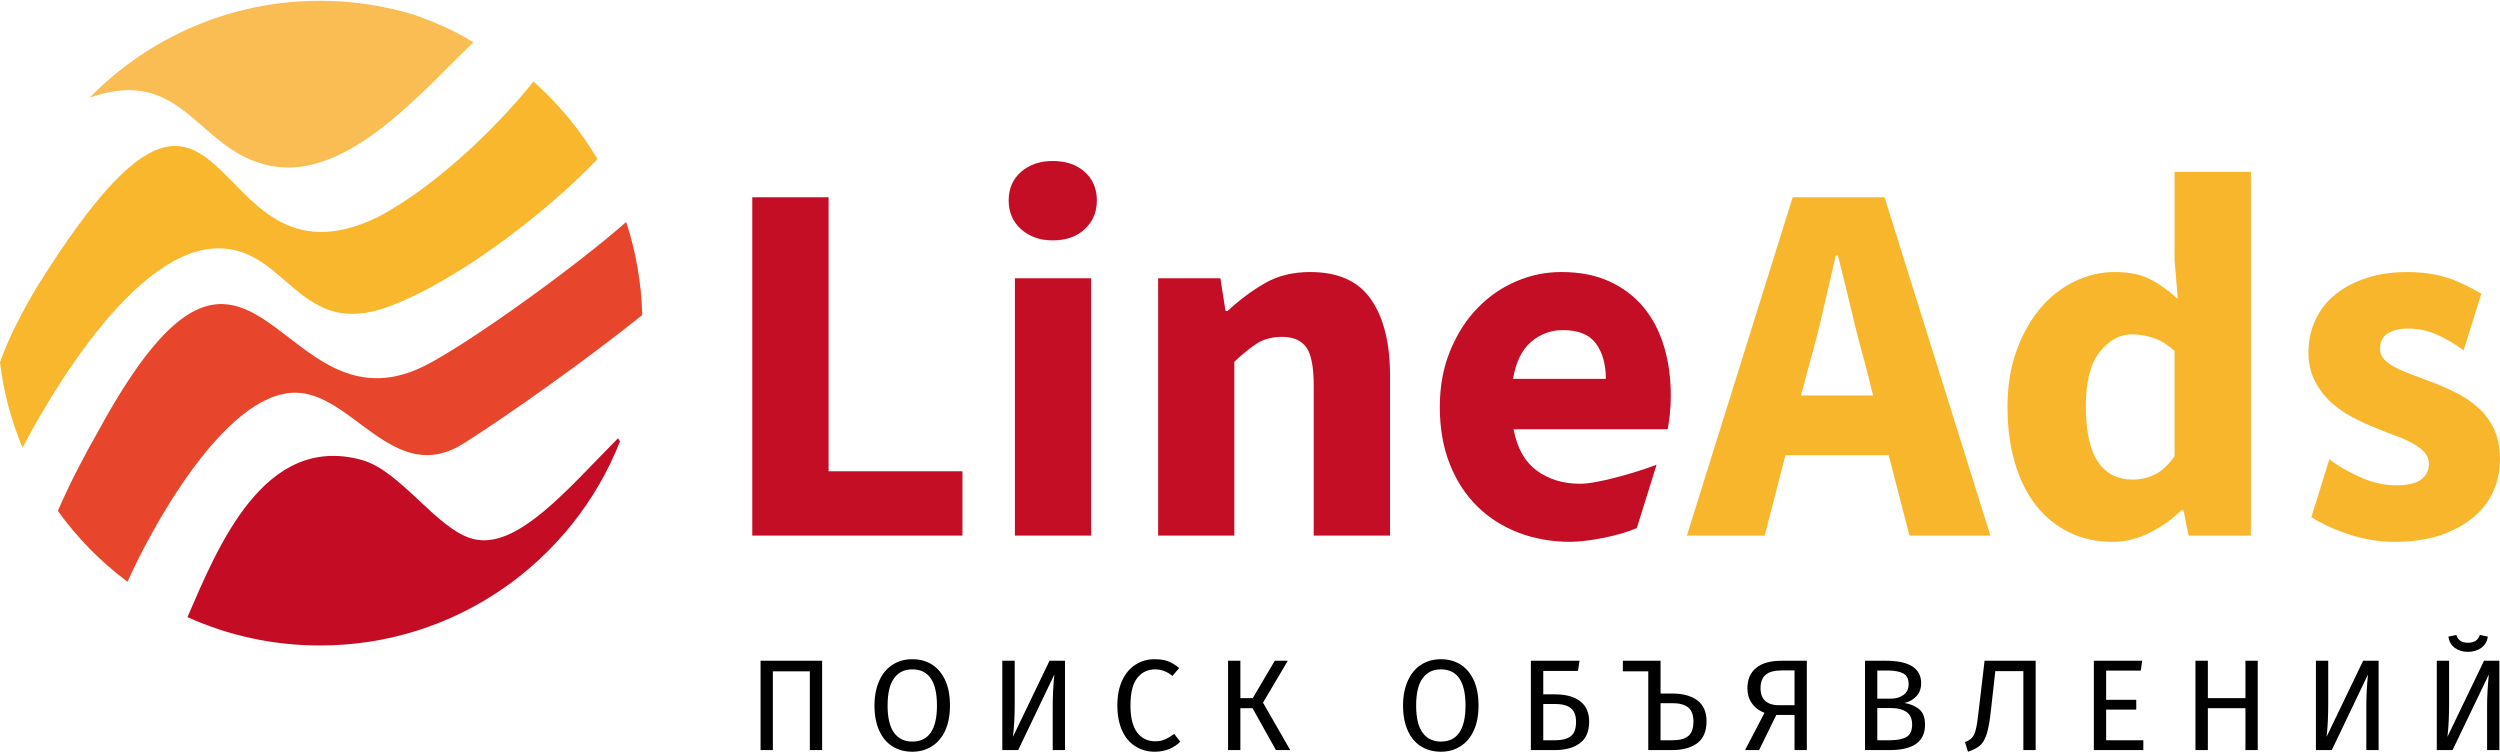 <?xml version="1.0" encoding="UTF-8"?>
<!DOCTYPE svg PUBLIC "-//W3C//DTD SVG 1.1//EN" "http://www.w3.org/Graphics/SVG/1.1/DTD/svg11.dtd">
<!-- Creator: CorelDRAW X6 -->
<svg xmlns="http://www.w3.org/2000/svg" xml:space="preserve" width="299px" height="90px" version="1.1" style="shape-rendering:geometricPrecision; text-rendering:geometricPrecision; image-rendering:optimizeQuality; fill-rule:evenodd; clip-rule:evenodd"
viewBox="0 0 24406 7331"
 xmlns:xlink="http://www.w3.org/1999/xlink">
 <defs>
  <style type="text/css">
   <![CDATA[
    .fil3 {fill:#C40D24}
    .fil6 {fill:#E8462C}
    .fil4 {fill:#F9B72D}
    .fil5 {fill:#FABD53}
    .fil2 {fill:black;fill-rule:nonzero}
    .fil0 {fill:#C40E26;fill-rule:nonzero}
    .fil1 {fill:#F8B62C;fill-rule:nonzero}
   ]]>
  </style>
 </defs>
 <g id="Слой_x0020_1">
  <g id="_1386529088">
   <path class="fil0" d="M7344 5221l0 -3303 745 0 0 2675 1307 0 0 628 -2052 0zm2564 0l0 -2512 744 0 0 2512 -744 0zm369 -2882c-125,0 -227,-36 -309,-109 -81,-73 -121,-166 -121,-281 0,-115 40,-208 121,-279 82,-71 184,-106 309,-106 129,0 233,35 312,106 79,71 119,164 119,279 0,115 -40,208 -119,281 -79,73 -183,109 -312,109zm1029 2882l0 -2512 608 0 50 319 21 0c108,-102 226,-190 354,-266 129,-76 279,-114 451,-114 274,0 472,89 595,268 124,179 185,428 185,745l0 1560 -745 0 0 -1464c0,-182 -24,-307 -73,-375 -49,-67 -127,-101 -236,-101 -94,0 -175,21 -243,63 -67,43 -142,103 -223,180l0 1697 -744 0zm4022 61c-179,0 -346,-30 -502,-89 -155,-59 -290,-145 -405,-258 -115,-113 -204,-251 -268,-413 -64,-162 -97,-348 -97,-557 0,-203 34,-386 102,-550 67,-163 156,-302 266,-415 109,-113 235,-200 377,-261 142,-61 289,-91 441,-91 179,0 335,30 468,91 134,61 245,145 335,253 89,108 156,236 200,383 44,147 66,306 66,478 0,68 -4,132 -10,193 -7,61 -14,106 -21,137l-1504 0c34,182 109,316 225,402 117,87 259,130 428,130 168,0 554,-113 743,-186 0,0 0,1 0,2 -2,4 -5,14 -9,28 -16,53 -53,168 -88,282 -8,24 -14,46 -22,70 -16,51 -30,99 -43,138 -5,14 -9,27 -12,39 -8,26 -14,45 -17,54 -1,3 -2,5 -2,5 -165,75 -476,135 -651,135zm-557 -1591l906 0c0,-141 -32,-256 -96,-344 -64,-88 -172,-132 -324,-132 -118,0 -222,39 -312,117 -89,77 -147,197 -174,359z"/>
   <path class="fil1" d="M17663 3550l-81 303 704 0 -76 -303c-47,-166 -93,-342 -136,-527 -44,-186 -88,-365 -132,-537l-20 0c-41,175 -82,355 -125,539 -42,184 -87,359 -134,525zm-1195 1671l1033 -3303 897 0 1033 3303 -790 0 -203 -785 -1008 0 -202 785 -760 0zm4159 61c-156,0 -297,-30 -423,-91 -127,-61 -235,-148 -325,-261 -89,-113 -158,-251 -207,-413 -49,-162 -74,-346 -74,-552 0,-206 30,-390 89,-552 59,-162 137,-300 233,-413 96,-113 208,-200 334,-261 127,-61 256,-91 388,-91 142,0 258,23 349,71 92,47 181,111 269,192l-31 -385 0 -856 745 0 0 3551 -608 0 -50 -248 -21 0c-88,88 -191,161 -309,220 -118,59 -238,89 -359,89zm192 -608c81,0 155,-17 221,-51 65,-33 129,-92 189,-177l0 -1028c-67,-61 -136,-103 -207,-127 -71,-23 -140,-35 -208,-35 -118,0 -223,56 -314,169 -91,114 -137,290 -137,530 0,250 40,432 119,547 80,115 192,172 337,172zm2553 608c-165,0 -335,-32 -509,-96 -108,-40 -208,-88 -298,-144 0,0 -1,0 -1,0 180,-575 -5,13 176,-566 115,87 229,144 333,188 105,44 211,66 319,66 112,0 193,-19 244,-56 50,-37 76,-89 76,-157 0,-40 -15,-77 -43,-109 -29,-32 -68,-61 -117,-88 -49,-27 -104,-52 -165,-74 -60,-22 -123,-46 -187,-73 -78,-31 -155,-66 -233,-107 -78,-40 -149,-90 -213,-149 -64,-59 -116,-129 -157,-208 -40,-79 -61,-171 -61,-276 0,-115 23,-221 69,-319 45,-98 110,-181 195,-248 84,-68 186,-121 304,-160 118,-39 250,-58 395,-58 192,0 361,33 506,99 75,33 148,71 219,112 0,0 0,0 -173,554 -91,-68 -181,-120 -268,-157 -88,-37 -176,-56 -264,-56 -189,0 -284,66 -284,198 0,40 14,75 41,103 27,29 63,55 109,79 45,24 98,46 157,68 59,22 121,45 185,69 81,30 161,65 240,104 80,38 152,87 218,144 66,57 119,127 160,210 40,83 61,182 61,296 0,115 -22,222 -66,320 -44,98 -110,183 -198,255 -88,73 -196,130 -324,173 -128,42 -277,63 -446,63z"/>
   <path class="fil2" d="M8026 6443l0 872 -120 0 0 -769 -361 0 0 769 -120 0 0 -872 601 0zm880 -15c73,0 138,17 193,52 55,35 98,87 129,154 31,68 46,150 46,246 0,94 -15,175 -46,243 -31,68 -74,119 -129,154 -55,36 -120,54 -193,54 -74,0 -138,-18 -193,-52 -56,-35 -99,-86 -129,-153 -31,-68 -47,-150 -47,-245 0,-94 16,-175 47,-243 30,-68 74,-121 129,-156 56,-36 120,-54 193,-54zm0 99c-76,0 -135,28 -177,86 -43,57 -64,147 -64,268 0,121 22,209 64,266 43,57 102,85 177,85 160,0 241,-117 241,-352 0,-236 -81,-353 -241,-353zm1491 788l-120 0 0 -425c0,-99 5,-203 16,-313l-353 738 -155 0 0 -872 121 0 0 425c0,119 -6,224 -17,317l357 -742 151 0 0 872zm873 -887c53,0 97,6 133,20 36,14 72,35 109,66l-66 77c-53,-43 -109,-64 -168,-64 -73,0 -131,27 -175,83 -45,56 -67,145 -67,269 0,119 22,208 66,265 44,57 102,85 175,85 37,0 69,-6 97,-19 28,-12 58,-30 89,-53l59 76c-27,28 -61,51 -104,70 -42,18 -90,28 -145,28 -71,0 -134,-18 -189,-53 -56,-35 -99,-86 -130,-154 -30,-68 -46,-150 -46,-245 0,-96 16,-178 48,-245 32,-68 76,-120 131,-154 55,-35 116,-52 183,-52zm1302 15l-242 409 266 463 -140 0 -228 -409 -119 0 0 409 -120 0 0 -872 120 0 0 365 121 0 215 -365 127 0zm1494 -15c73,0 138,17 193,52 55,35 98,87 129,154 31,68 46,150 46,246 0,94 -15,175 -46,243 -31,68 -74,119 -129,154 -55,36 -120,54 -193,54 -74,0 -138,-18 -193,-52 -56,-35 -99,-86 -129,-153 -31,-68 -47,-150 -47,-245 0,-94 16,-175 47,-243 30,-68 74,-121 129,-156 56,-36 120,-54 193,-54zm0 99c-76,0 -135,28 -177,86 -43,57 -64,147 -64,268 0,121 22,209 64,266 43,57 102,85 177,85 160,0 241,-117 241,-352 0,-236 -81,-353 -241,-353zm1115 244c105,0 186,22 245,67 59,45 88,111 88,199 0,96 -30,167 -91,211 -60,45 -142,67 -247,67l-231 0 0 -872 475 0 -15 99 -339 0 0 229 115 0zm5 448c64,0 114,-13 148,-39 35,-26 52,-73 52,-141 0,-62 -17,-107 -52,-134 -34,-27 -85,-40 -152,-40l-116 0 0 354 120 0zm1140 -456c105,0 187,23 246,68 58,45 88,113 88,202 0,98 -31,170 -91,215 -60,45 -143,67 -248,67l-230 0 0 -769 -248 0 0 -103 368 0 0 320 115 0zm6 456c64,0 113,-13 148,-40 34,-26 52,-74 52,-143 0,-65 -17,-110 -52,-138 -34,-27 -85,-41 -152,-41l-117 0 0 362 121 0zm1307 -776l0 872 -120 0 0 -343 -178 0 -168 343 -137 0 190 -364c-55,-21 -96,-53 -124,-94 -29,-41 -43,-90 -43,-146 0,-85 28,-151 85,-198 56,-47 139,-70 248,-70l247 0zm-120 434l0 -340 -119 0c-75,0 -130,14 -163,43 -33,28 -50,72 -50,131 0,55 16,97 47,125 32,27 75,41 128,41l157 0zm1073 -22c60,10 109,31 146,63 37,32 55,82 55,149 0,166 -115,248 -345,248l-241 0 0 -872 207 0c110,0 195,18 253,54 59,37 88,92 88,166 0,51 -15,93 -47,127 -32,34 -70,55 -116,65zm-265 -317l0 275 132 0c51,0 92,-13 125,-37 32,-24 49,-59 49,-104 0,-51 -17,-86 -52,-105 -34,-19 -86,-29 -155,-29l-99 0zm121 681c71,0 125,-10 162,-31 38,-22 57,-62 57,-121 0,-57 -18,-99 -55,-124 -36,-25 -83,-38 -141,-38l-144 0 0 314 121 0zm1425 -776l0 872 -120 0 0 -771 -274 0 -42 376c-11,105 -25,183 -41,235 -16,52 -38,90 -65,114 -27,24 -67,45 -119,62l-29 -94c32,-12 56,-27 71,-46 16,-18 28,-46 36,-83 9,-37 18,-97 27,-179l57 -486 499 0zm1040 0l-14 96 -338 0 0 285 294 0 0 96 -294 0 0 299 363 0 0 96 -483 0 0 -872 472 0zm1008 872l0 -409 -367 0 0 409 -121 0 0 -872 121 0 0 365 367 0 0 -365 120 0 0 872 -120 0zm1300 0l-120 0 0 -425c0,-99 5,-203 16,-313l-353 738 -155 0 0 -872 120 0 0 425c0,119 -5,224 -16,317l357 -742 151 0 0 872zm1179 0l-120 0 0 -425c0,-99 6,-203 17,-313l-354 738 -154 0 0 -872 120 0 0 425c0,119 -5,224 -16,317l357 -742 150 0 0 872zm-307 -959c-52,0 -95,-14 -130,-40 -35,-27 -55,-63 -60,-109l77 -16c8,27 22,46 40,58 18,12 42,18 73,18 30,0 55,-6 74,-18 20,-13 34,-32 42,-58l78 16c-6,46 -26,82 -62,109 -36,26 -80,40 -132,40z"/>
   <g>
    <path class="fil3" d="M3533 4483c-959,-266 -1409,856 -1703,1534 395,178 833,277 1294,277 1331,0 2469,-826 2929,-1993 -7,-10 -13,-20 -20,-30 -494,498 -989,1096 -1418,982 -352,-94 -702,-664 -1082,-770z"/>
    <path class="fil4" d="M3793 2986c717,-266 1603,-978 2040,-1441 -168,-284 -380,-539 -626,-757 -277,354 -898,996 -1519,1324 -1758,850 -1377,-2453 -3338,699 -209,354 -306,589 -350,720 35,292 111,571 220,832 203,-386 1090,-2003 1960,-1945 634,43 763,883 1613,568z"/>
    <path class="fil5" d="M2651 1613c749,139 1477,-738 1970,-1207 -125,-81 -329,-183 -579,-270 -291,-88 -599,-136 -918,-136 -882,0 -1678,363 -2250,946 928,-326 1047,531 1777,667z"/>
    <path class="fil6" d="M4524 4323c425,-268 1216,-828 1746,-1255 -8,-317 -63,-622 -157,-909 -461,409 -1429,1110 -1901,1370 -1509,844 -1717,-2154 -3257,680 -123,214 -283,519 -390,771 190,265 420,498 680,692 204,-462 934,-1842 1634,-1846 563,-3 966,924 1645,497z"/>
   </g>
  </g>
 </g>
</svg>
